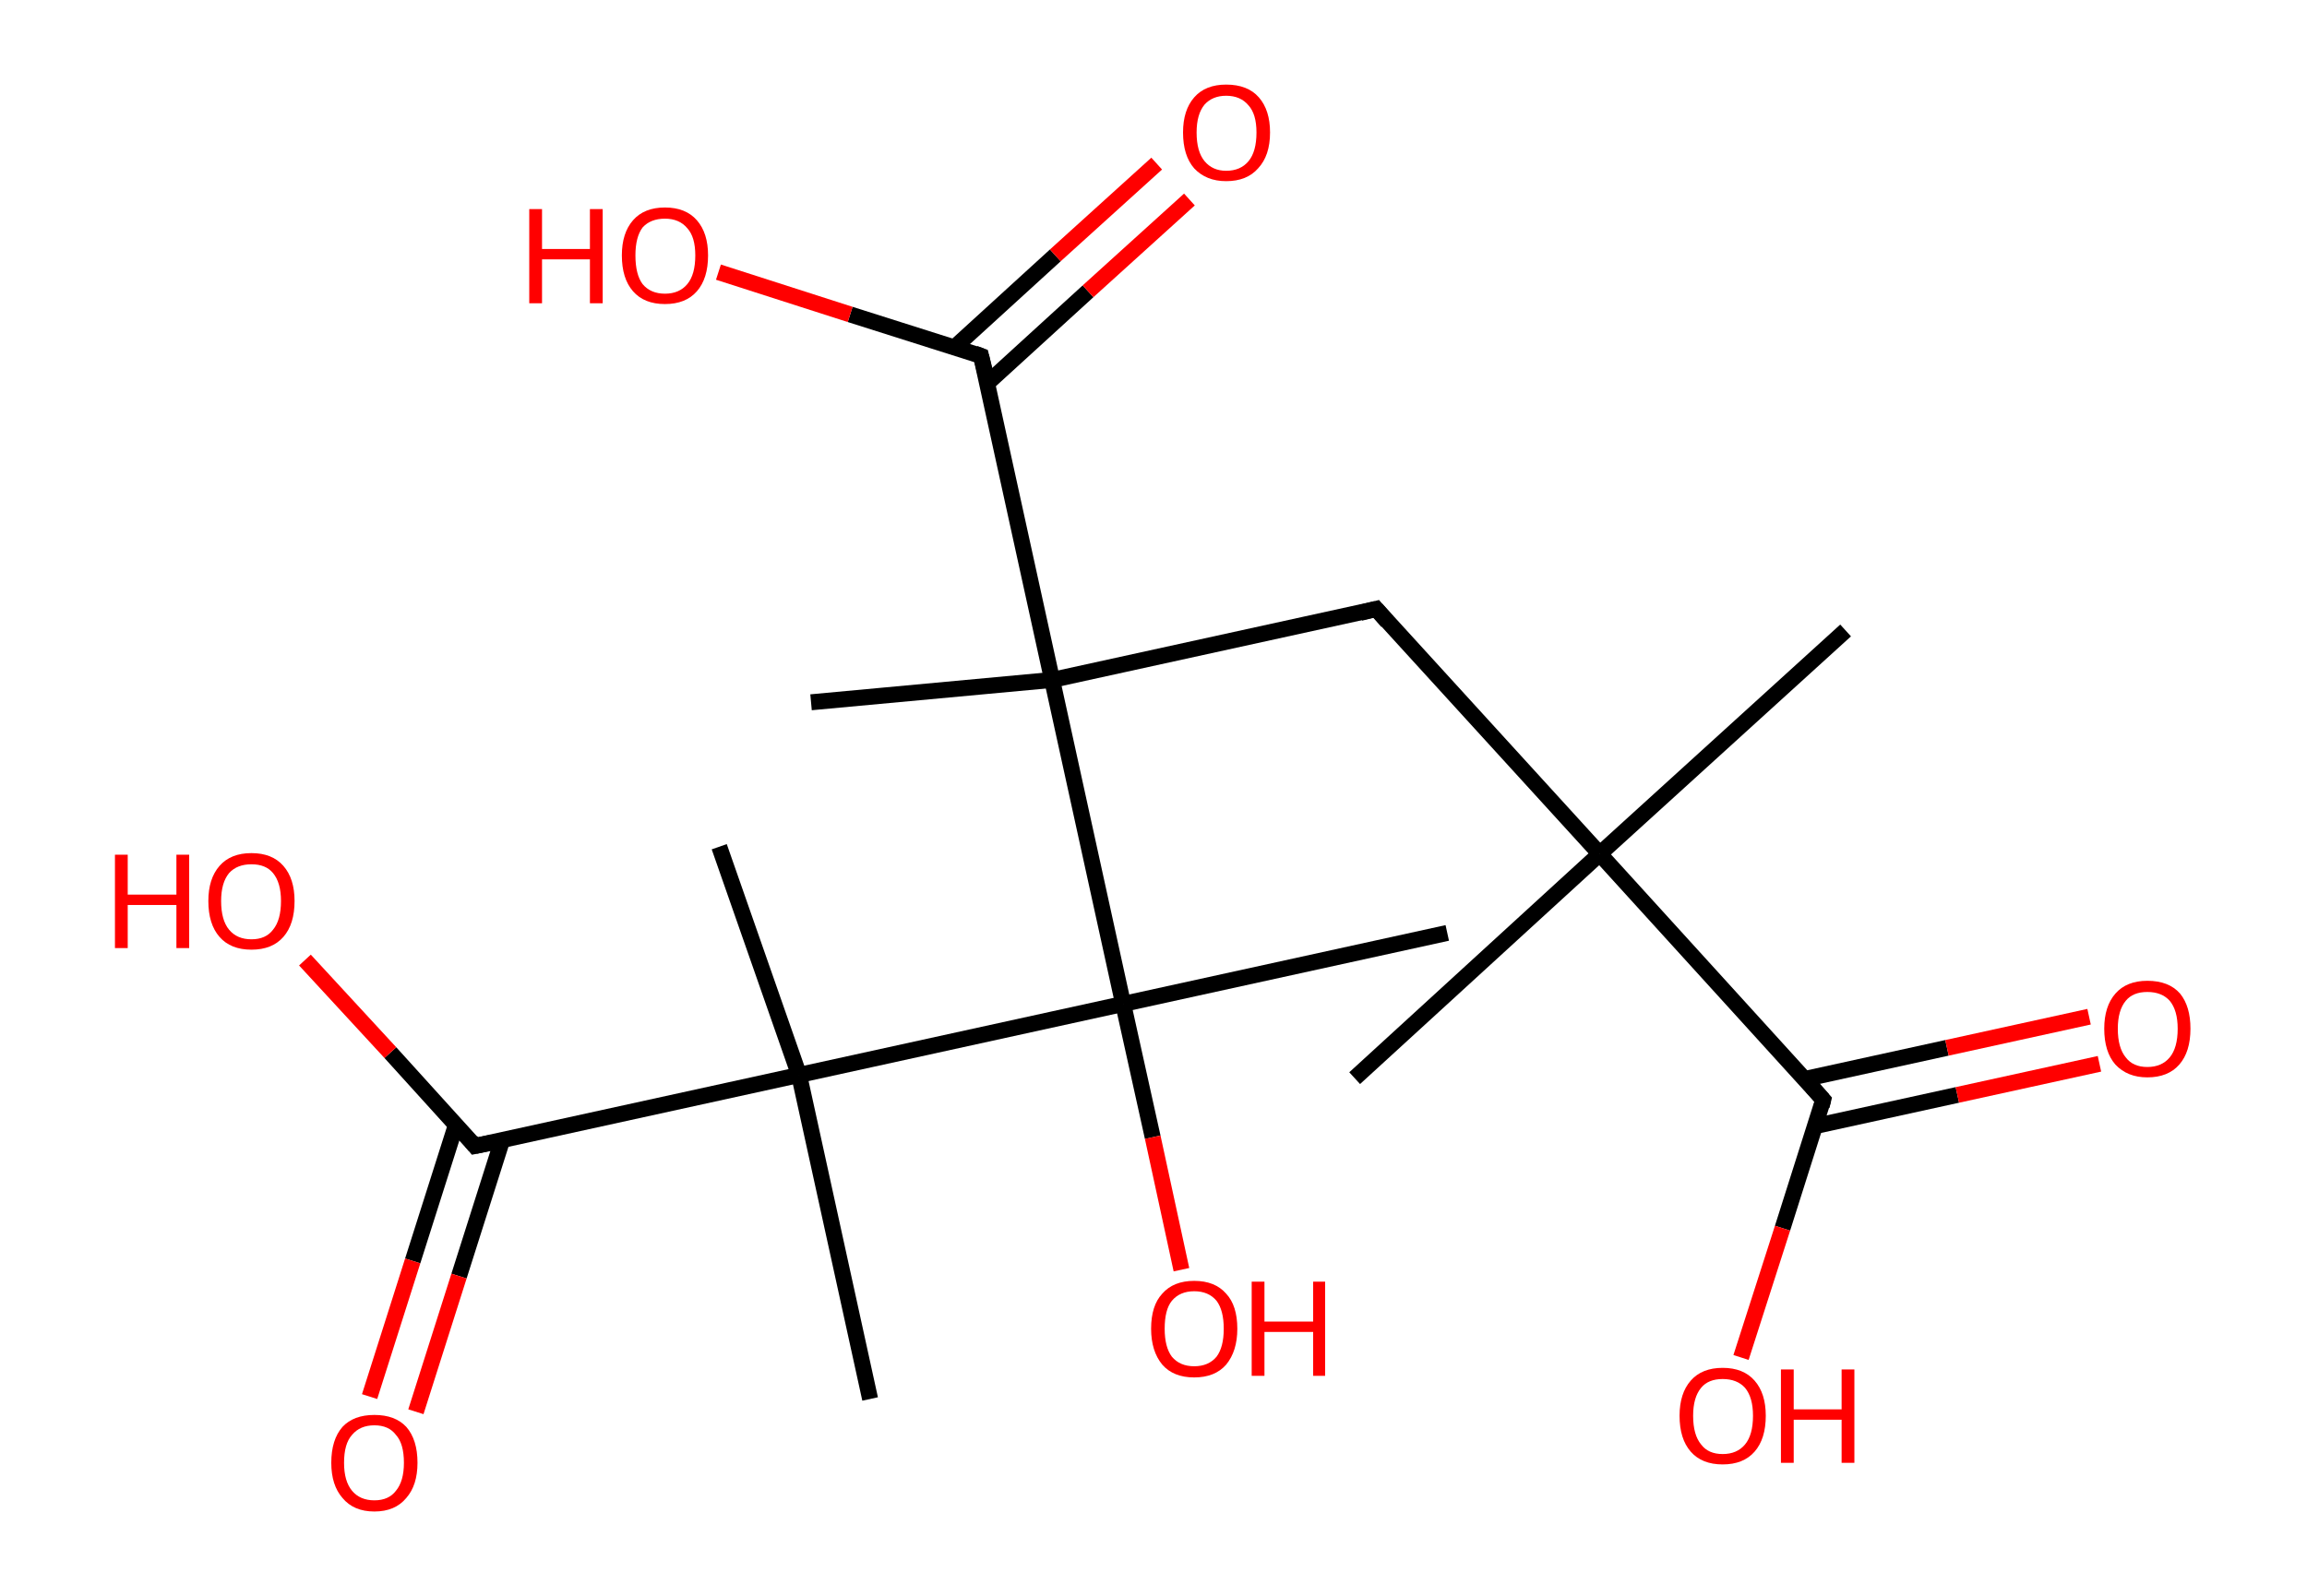 <?xml version='1.0' encoding='ASCII' standalone='yes'?>
<svg xmlns="http://www.w3.org/2000/svg" xmlns:rdkit="http://www.rdkit.org/xml" xmlns:xlink="http://www.w3.org/1999/xlink" version="1.1" baseProfile="full" xml:space="preserve" width="289px" height="200px" viewBox="0 0 289 200">
<!-- END OF HEADER -->
<rect style="opacity:1.0;fill:#FFFFFF;stroke:none" width="289.0" height="200.0" x="0.0" y="0.0"> </rect>
<path class="bond-0 atom-0 atom-1" d="M 231.2,79.0 L 200.4,107.0" style="fill:none;fill-rule:evenodd;stroke:#000000;stroke-width:2.0px;stroke-linecap:butt;stroke-linejoin:miter;stroke-opacity:1"/>
<path class="bond-1 atom-1 atom-2" d="M 200.4,107.0 L 169.7,135.1" style="fill:none;fill-rule:evenodd;stroke:#000000;stroke-width:2.0px;stroke-linecap:butt;stroke-linejoin:miter;stroke-opacity:1"/>
<path class="bond-2 atom-1 atom-3" d="M 200.4,107.0 L 172.4,76.3" style="fill:none;fill-rule:evenodd;stroke:#000000;stroke-width:2.0px;stroke-linecap:butt;stroke-linejoin:miter;stroke-opacity:1"/>
<path class="bond-3 atom-3 atom-4" d="M 172.4,76.3 L 131.8,85.2" style="fill:none;fill-rule:evenodd;stroke:#000000;stroke-width:2.0px;stroke-linecap:butt;stroke-linejoin:miter;stroke-opacity:1"/>
<path class="bond-4 atom-4 atom-5" d="M 131.8,85.2 L 101.6,88.0" style="fill:none;fill-rule:evenodd;stroke:#000000;stroke-width:2.0px;stroke-linecap:butt;stroke-linejoin:miter;stroke-opacity:1"/>
<path class="bond-5 atom-4 atom-6" d="M 131.8,85.2 L 122.9,44.6" style="fill:none;fill-rule:evenodd;stroke:#000000;stroke-width:2.0px;stroke-linecap:butt;stroke-linejoin:miter;stroke-opacity:1"/>
<path class="bond-6 atom-6 atom-7" d="M 123.7,48.0 L 136.3,36.5" style="fill:none;fill-rule:evenodd;stroke:#000000;stroke-width:2.0px;stroke-linecap:butt;stroke-linejoin:miter;stroke-opacity:1"/>
<path class="bond-6 atom-6 atom-7" d="M 136.3,36.5 L 149.0,25.0" style="fill:none;fill-rule:evenodd;stroke:#FF0000;stroke-width:2.0px;stroke-linecap:butt;stroke-linejoin:miter;stroke-opacity:1"/>
<path class="bond-6 atom-6 atom-7" d="M 119.6,43.5 L 132.2,32.0" style="fill:none;fill-rule:evenodd;stroke:#000000;stroke-width:2.0px;stroke-linecap:butt;stroke-linejoin:miter;stroke-opacity:1"/>
<path class="bond-6 atom-6 atom-7" d="M 132.2,32.0 L 144.9,20.5" style="fill:none;fill-rule:evenodd;stroke:#FF0000;stroke-width:2.0px;stroke-linecap:butt;stroke-linejoin:miter;stroke-opacity:1"/>
<path class="bond-7 atom-6 atom-8" d="M 122.9,44.6 L 106.5,39.4" style="fill:none;fill-rule:evenodd;stroke:#000000;stroke-width:2.0px;stroke-linecap:butt;stroke-linejoin:miter;stroke-opacity:1"/>
<path class="bond-7 atom-6 atom-8" d="M 106.5,39.4 L 90.0,34.1" style="fill:none;fill-rule:evenodd;stroke:#FF0000;stroke-width:2.0px;stroke-linecap:butt;stroke-linejoin:miter;stroke-opacity:1"/>
<path class="bond-8 atom-4 atom-9" d="M 131.8,85.2 L 140.7,125.8" style="fill:none;fill-rule:evenodd;stroke:#000000;stroke-width:2.0px;stroke-linecap:butt;stroke-linejoin:miter;stroke-opacity:1"/>
<path class="bond-9 atom-9 atom-10" d="M 140.7,125.8 L 181.3,116.9" style="fill:none;fill-rule:evenodd;stroke:#000000;stroke-width:2.0px;stroke-linecap:butt;stroke-linejoin:miter;stroke-opacity:1"/>
<path class="bond-10 atom-9 atom-11" d="M 140.7,125.8 L 144.4,142.5" style="fill:none;fill-rule:evenodd;stroke:#000000;stroke-width:2.0px;stroke-linecap:butt;stroke-linejoin:miter;stroke-opacity:1"/>
<path class="bond-10 atom-9 atom-11" d="M 144.4,142.5 L 148.0,159.1" style="fill:none;fill-rule:evenodd;stroke:#FF0000;stroke-width:2.0px;stroke-linecap:butt;stroke-linejoin:miter;stroke-opacity:1"/>
<path class="bond-11 atom-9 atom-12" d="M 140.7,125.8 L 100.1,134.7" style="fill:none;fill-rule:evenodd;stroke:#000000;stroke-width:2.0px;stroke-linecap:butt;stroke-linejoin:miter;stroke-opacity:1"/>
<path class="bond-12 atom-12 atom-13" d="M 100.1,134.7 L 90.1,106.1" style="fill:none;fill-rule:evenodd;stroke:#000000;stroke-width:2.0px;stroke-linecap:butt;stroke-linejoin:miter;stroke-opacity:1"/>
<path class="bond-13 atom-12 atom-14" d="M 100.1,134.7 L 109.0,175.3" style="fill:none;fill-rule:evenodd;stroke:#000000;stroke-width:2.0px;stroke-linecap:butt;stroke-linejoin:miter;stroke-opacity:1"/>
<path class="bond-14 atom-12 atom-15" d="M 100.1,134.7 L 59.5,143.6" style="fill:none;fill-rule:evenodd;stroke:#000000;stroke-width:2.0px;stroke-linecap:butt;stroke-linejoin:miter;stroke-opacity:1"/>
<path class="bond-15 atom-15 atom-16" d="M 57.1,141.0 L 51.7,158.0" style="fill:none;fill-rule:evenodd;stroke:#000000;stroke-width:2.0px;stroke-linecap:butt;stroke-linejoin:miter;stroke-opacity:1"/>
<path class="bond-15 atom-15 atom-16" d="M 51.7,158.0 L 46.3,175.0" style="fill:none;fill-rule:evenodd;stroke:#FF0000;stroke-width:2.0px;stroke-linecap:butt;stroke-linejoin:miter;stroke-opacity:1"/>
<path class="bond-15 atom-15 atom-16" d="M 62.9,142.9 L 57.5,159.9" style="fill:none;fill-rule:evenodd;stroke:#000000;stroke-width:2.0px;stroke-linecap:butt;stroke-linejoin:miter;stroke-opacity:1"/>
<path class="bond-15 atom-15 atom-16" d="M 57.5,159.9 L 52.1,176.9" style="fill:none;fill-rule:evenodd;stroke:#FF0000;stroke-width:2.0px;stroke-linecap:butt;stroke-linejoin:miter;stroke-opacity:1"/>
<path class="bond-16 atom-15 atom-17" d="M 59.5,143.6 L 48.9,131.9" style="fill:none;fill-rule:evenodd;stroke:#000000;stroke-width:2.0px;stroke-linecap:butt;stroke-linejoin:miter;stroke-opacity:1"/>
<path class="bond-16 atom-15 atom-17" d="M 48.9,131.9 L 38.2,120.3" style="fill:none;fill-rule:evenodd;stroke:#FF0000;stroke-width:2.0px;stroke-linecap:butt;stroke-linejoin:miter;stroke-opacity:1"/>
<path class="bond-17 atom-1 atom-18" d="M 200.4,107.0 L 228.4,137.8" style="fill:none;fill-rule:evenodd;stroke:#000000;stroke-width:2.0px;stroke-linecap:butt;stroke-linejoin:miter;stroke-opacity:1"/>
<path class="bond-18 atom-18 atom-19" d="M 227.4,141.1 L 245.2,137.2" style="fill:none;fill-rule:evenodd;stroke:#000000;stroke-width:2.0px;stroke-linecap:butt;stroke-linejoin:miter;stroke-opacity:1"/>
<path class="bond-18 atom-18 atom-19" d="M 245.2,137.2 L 263.0,133.3" style="fill:none;fill-rule:evenodd;stroke:#FF0000;stroke-width:2.0px;stroke-linecap:butt;stroke-linejoin:miter;stroke-opacity:1"/>
<path class="bond-18 atom-18 atom-19" d="M 226.1,135.2 L 243.9,131.3" style="fill:none;fill-rule:evenodd;stroke:#000000;stroke-width:2.0px;stroke-linecap:butt;stroke-linejoin:miter;stroke-opacity:1"/>
<path class="bond-18 atom-18 atom-19" d="M 243.9,131.3 L 261.7,127.4" style="fill:none;fill-rule:evenodd;stroke:#FF0000;stroke-width:2.0px;stroke-linecap:butt;stroke-linejoin:miter;stroke-opacity:1"/>
<path class="bond-19 atom-18 atom-20" d="M 228.4,137.8 L 223.3,153.9" style="fill:none;fill-rule:evenodd;stroke:#000000;stroke-width:2.0px;stroke-linecap:butt;stroke-linejoin:miter;stroke-opacity:1"/>
<path class="bond-19 atom-18 atom-20" d="M 223.3,153.9 L 218.1,170.1" style="fill:none;fill-rule:evenodd;stroke:#FF0000;stroke-width:2.0px;stroke-linecap:butt;stroke-linejoin:miter;stroke-opacity:1"/>
<path d="M 173.8,77.9 L 172.4,76.3 L 170.4,76.8" style="fill:none;stroke:#000000;stroke-width:2.0px;stroke-linecap:butt;stroke-linejoin:miter;stroke-opacity:1;"/>
<path d="M 123.4,46.6 L 122.9,44.6 L 122.1,44.3" style="fill:none;stroke:#000000;stroke-width:2.0px;stroke-linecap:butt;stroke-linejoin:miter;stroke-opacity:1;"/>
<path d="M 61.5,143.2 L 59.5,143.6 L 59.0,143.0" style="fill:none;stroke:#000000;stroke-width:2.0px;stroke-linecap:butt;stroke-linejoin:miter;stroke-opacity:1;"/>
<path d="M 227.0,136.2 L 228.4,137.8 L 228.2,138.6" style="fill:none;stroke:#000000;stroke-width:2.0px;stroke-linecap:butt;stroke-linejoin:miter;stroke-opacity:1;"/>
<path class="atom-7" d="M 148.2 16.6 Q 148.2 13.8, 149.6 12.2 Q 151.0 10.6, 153.6 10.6 Q 156.3 10.6, 157.7 12.2 Q 159.1 13.8, 159.1 16.6 Q 159.1 19.5, 157.6 21.1 Q 156.2 22.7, 153.6 22.7 Q 151.1 22.7, 149.6 21.1 Q 148.2 19.5, 148.2 16.6 M 153.6 21.4 Q 155.4 21.4, 156.4 20.2 Q 157.4 19.0, 157.4 16.6 Q 157.4 14.3, 156.4 13.2 Q 155.4 12.0, 153.6 12.0 Q 151.9 12.0, 150.9 13.1 Q 149.9 14.3, 149.9 16.6 Q 149.9 19.0, 150.9 20.2 Q 151.9 21.4, 153.6 21.4 " fill="#FF0000"/>
<path class="atom-8" d="M 66.3 26.2 L 67.9 26.2 L 67.9 31.2 L 73.9 31.2 L 73.9 26.2 L 75.5 26.2 L 75.5 38.0 L 73.9 38.0 L 73.9 32.5 L 67.9 32.5 L 67.9 38.0 L 66.3 38.0 L 66.3 26.2 " fill="#FF0000"/>
<path class="atom-8" d="M 77.9 32.0 Q 77.9 29.2, 79.3 27.6 Q 80.7 26.0, 83.3 26.0 Q 85.9 26.0, 87.3 27.6 Q 88.7 29.2, 88.7 32.0 Q 88.7 34.9, 87.3 36.5 Q 85.9 38.1, 83.3 38.1 Q 80.7 38.1, 79.3 36.5 Q 77.9 34.9, 77.9 32.0 M 83.3 36.8 Q 85.1 36.8, 86.1 35.6 Q 87.1 34.4, 87.1 32.0 Q 87.1 29.7, 86.1 28.6 Q 85.1 27.4, 83.3 27.4 Q 81.5 27.4, 80.5 28.5 Q 79.6 29.7, 79.6 32.0 Q 79.6 34.4, 80.5 35.6 Q 81.5 36.8, 83.3 36.8 " fill="#FF0000"/>
<path class="atom-11" d="M 144.2 166.5 Q 144.2 163.6, 145.6 162.1 Q 147.0 160.5, 149.6 160.5 Q 152.2 160.5, 153.6 162.1 Q 155.0 163.6, 155.0 166.5 Q 155.0 169.3, 153.6 171.0 Q 152.2 172.6, 149.6 172.6 Q 147.0 172.6, 145.6 171.0 Q 144.2 169.3, 144.2 166.5 M 149.6 171.2 Q 151.4 171.2, 152.4 170.0 Q 153.3 168.8, 153.3 166.5 Q 153.3 164.2, 152.4 163.0 Q 151.4 161.8, 149.6 161.8 Q 147.8 161.8, 146.8 163.0 Q 145.9 164.1, 145.9 166.5 Q 145.9 168.8, 146.8 170.0 Q 147.8 171.2, 149.6 171.2 " fill="#FF0000"/>
<path class="atom-11" d="M 156.8 160.6 L 158.4 160.6 L 158.4 165.6 L 164.5 165.6 L 164.5 160.6 L 166.0 160.6 L 166.0 172.4 L 164.5 172.4 L 164.5 166.9 L 158.4 166.9 L 158.4 172.4 L 156.8 172.4 L 156.8 160.6 " fill="#FF0000"/>
<path class="atom-16" d="M 41.5 183.3 Q 41.5 180.4, 42.9 178.8 Q 44.3 177.3, 46.9 177.3 Q 49.5 177.3, 50.9 178.8 Q 52.3 180.4, 52.3 183.3 Q 52.3 186.1, 50.9 187.7 Q 49.5 189.4, 46.9 189.4 Q 44.3 189.4, 42.9 187.7 Q 41.5 186.1, 41.5 183.3 M 46.9 188.0 Q 48.7 188.0, 49.6 186.8 Q 50.6 185.6, 50.6 183.3 Q 50.6 180.9, 49.6 179.8 Q 48.7 178.6, 46.9 178.6 Q 45.1 178.6, 44.1 179.8 Q 43.1 180.9, 43.1 183.3 Q 43.1 185.6, 44.1 186.8 Q 45.1 188.0, 46.9 188.0 " fill="#FF0000"/>
<path class="atom-17" d="M 14.4 107.1 L 16.0 107.1 L 16.0 112.1 L 22.1 112.1 L 22.1 107.1 L 23.7 107.1 L 23.7 118.8 L 22.1 118.8 L 22.1 113.4 L 16.0 113.4 L 16.0 118.8 L 14.4 118.8 L 14.4 107.1 " fill="#FF0000"/>
<path class="atom-17" d="M 26.1 112.9 Q 26.1 110.1, 27.5 108.5 Q 28.9 106.9, 31.5 106.9 Q 34.1 106.9, 35.5 108.5 Q 36.9 110.1, 36.9 112.9 Q 36.9 115.8, 35.5 117.4 Q 34.1 119.0, 31.5 119.0 Q 28.9 119.0, 27.5 117.4 Q 26.1 115.8, 26.1 112.9 M 31.5 117.7 Q 33.3 117.7, 34.2 116.5 Q 35.2 115.3, 35.2 112.9 Q 35.2 110.6, 34.2 109.4 Q 33.3 108.3, 31.5 108.3 Q 29.7 108.3, 28.7 109.4 Q 27.7 110.6, 27.7 112.9 Q 27.7 115.3, 28.7 116.5 Q 29.7 117.7, 31.5 117.7 " fill="#FF0000"/>
<path class="atom-19" d="M 263.6 128.9 Q 263.6 126.1, 265.0 124.5 Q 266.4 122.9, 269.0 122.9 Q 271.7 122.9, 273.1 124.5 Q 274.4 126.1, 274.4 128.9 Q 274.4 131.8, 273.0 133.4 Q 271.6 135.0, 269.0 135.0 Q 266.5 135.0, 265.0 133.4 Q 263.6 131.8, 263.6 128.9 M 269.0 133.7 Q 270.8 133.7, 271.8 132.5 Q 272.8 131.3, 272.8 128.9 Q 272.8 126.6, 271.8 125.4 Q 270.8 124.3, 269.0 124.3 Q 267.2 124.3, 266.3 125.4 Q 265.3 126.6, 265.3 128.9 Q 265.3 131.3, 266.3 132.5 Q 267.2 133.7, 269.0 133.7 " fill="#FF0000"/>
<path class="atom-20" d="M 210.4 177.4 Q 210.4 174.6, 211.8 173.0 Q 213.2 171.4, 215.8 171.4 Q 218.4 171.4, 219.8 173.0 Q 221.2 174.6, 221.2 177.4 Q 221.2 180.3, 219.8 181.9 Q 218.4 183.5, 215.8 183.5 Q 213.2 183.5, 211.8 181.9 Q 210.4 180.3, 210.4 177.4 M 215.8 182.2 Q 217.6 182.2, 218.6 181.0 Q 219.6 179.8, 219.6 177.4 Q 219.6 175.1, 218.6 173.9 Q 217.6 172.8, 215.8 172.8 Q 214.0 172.8, 213.1 173.9 Q 212.1 175.1, 212.1 177.4 Q 212.1 179.8, 213.1 181.0 Q 214.0 182.2, 215.8 182.2 " fill="#FF0000"/>
<path class="atom-20" d="M 223.1 171.6 L 224.7 171.6 L 224.7 176.6 L 230.7 176.6 L 230.7 171.6 L 232.3 171.6 L 232.3 183.3 L 230.7 183.3 L 230.7 177.9 L 224.7 177.9 L 224.7 183.3 L 223.1 183.3 L 223.1 171.6 " fill="#FF0000"/>
</svg>
